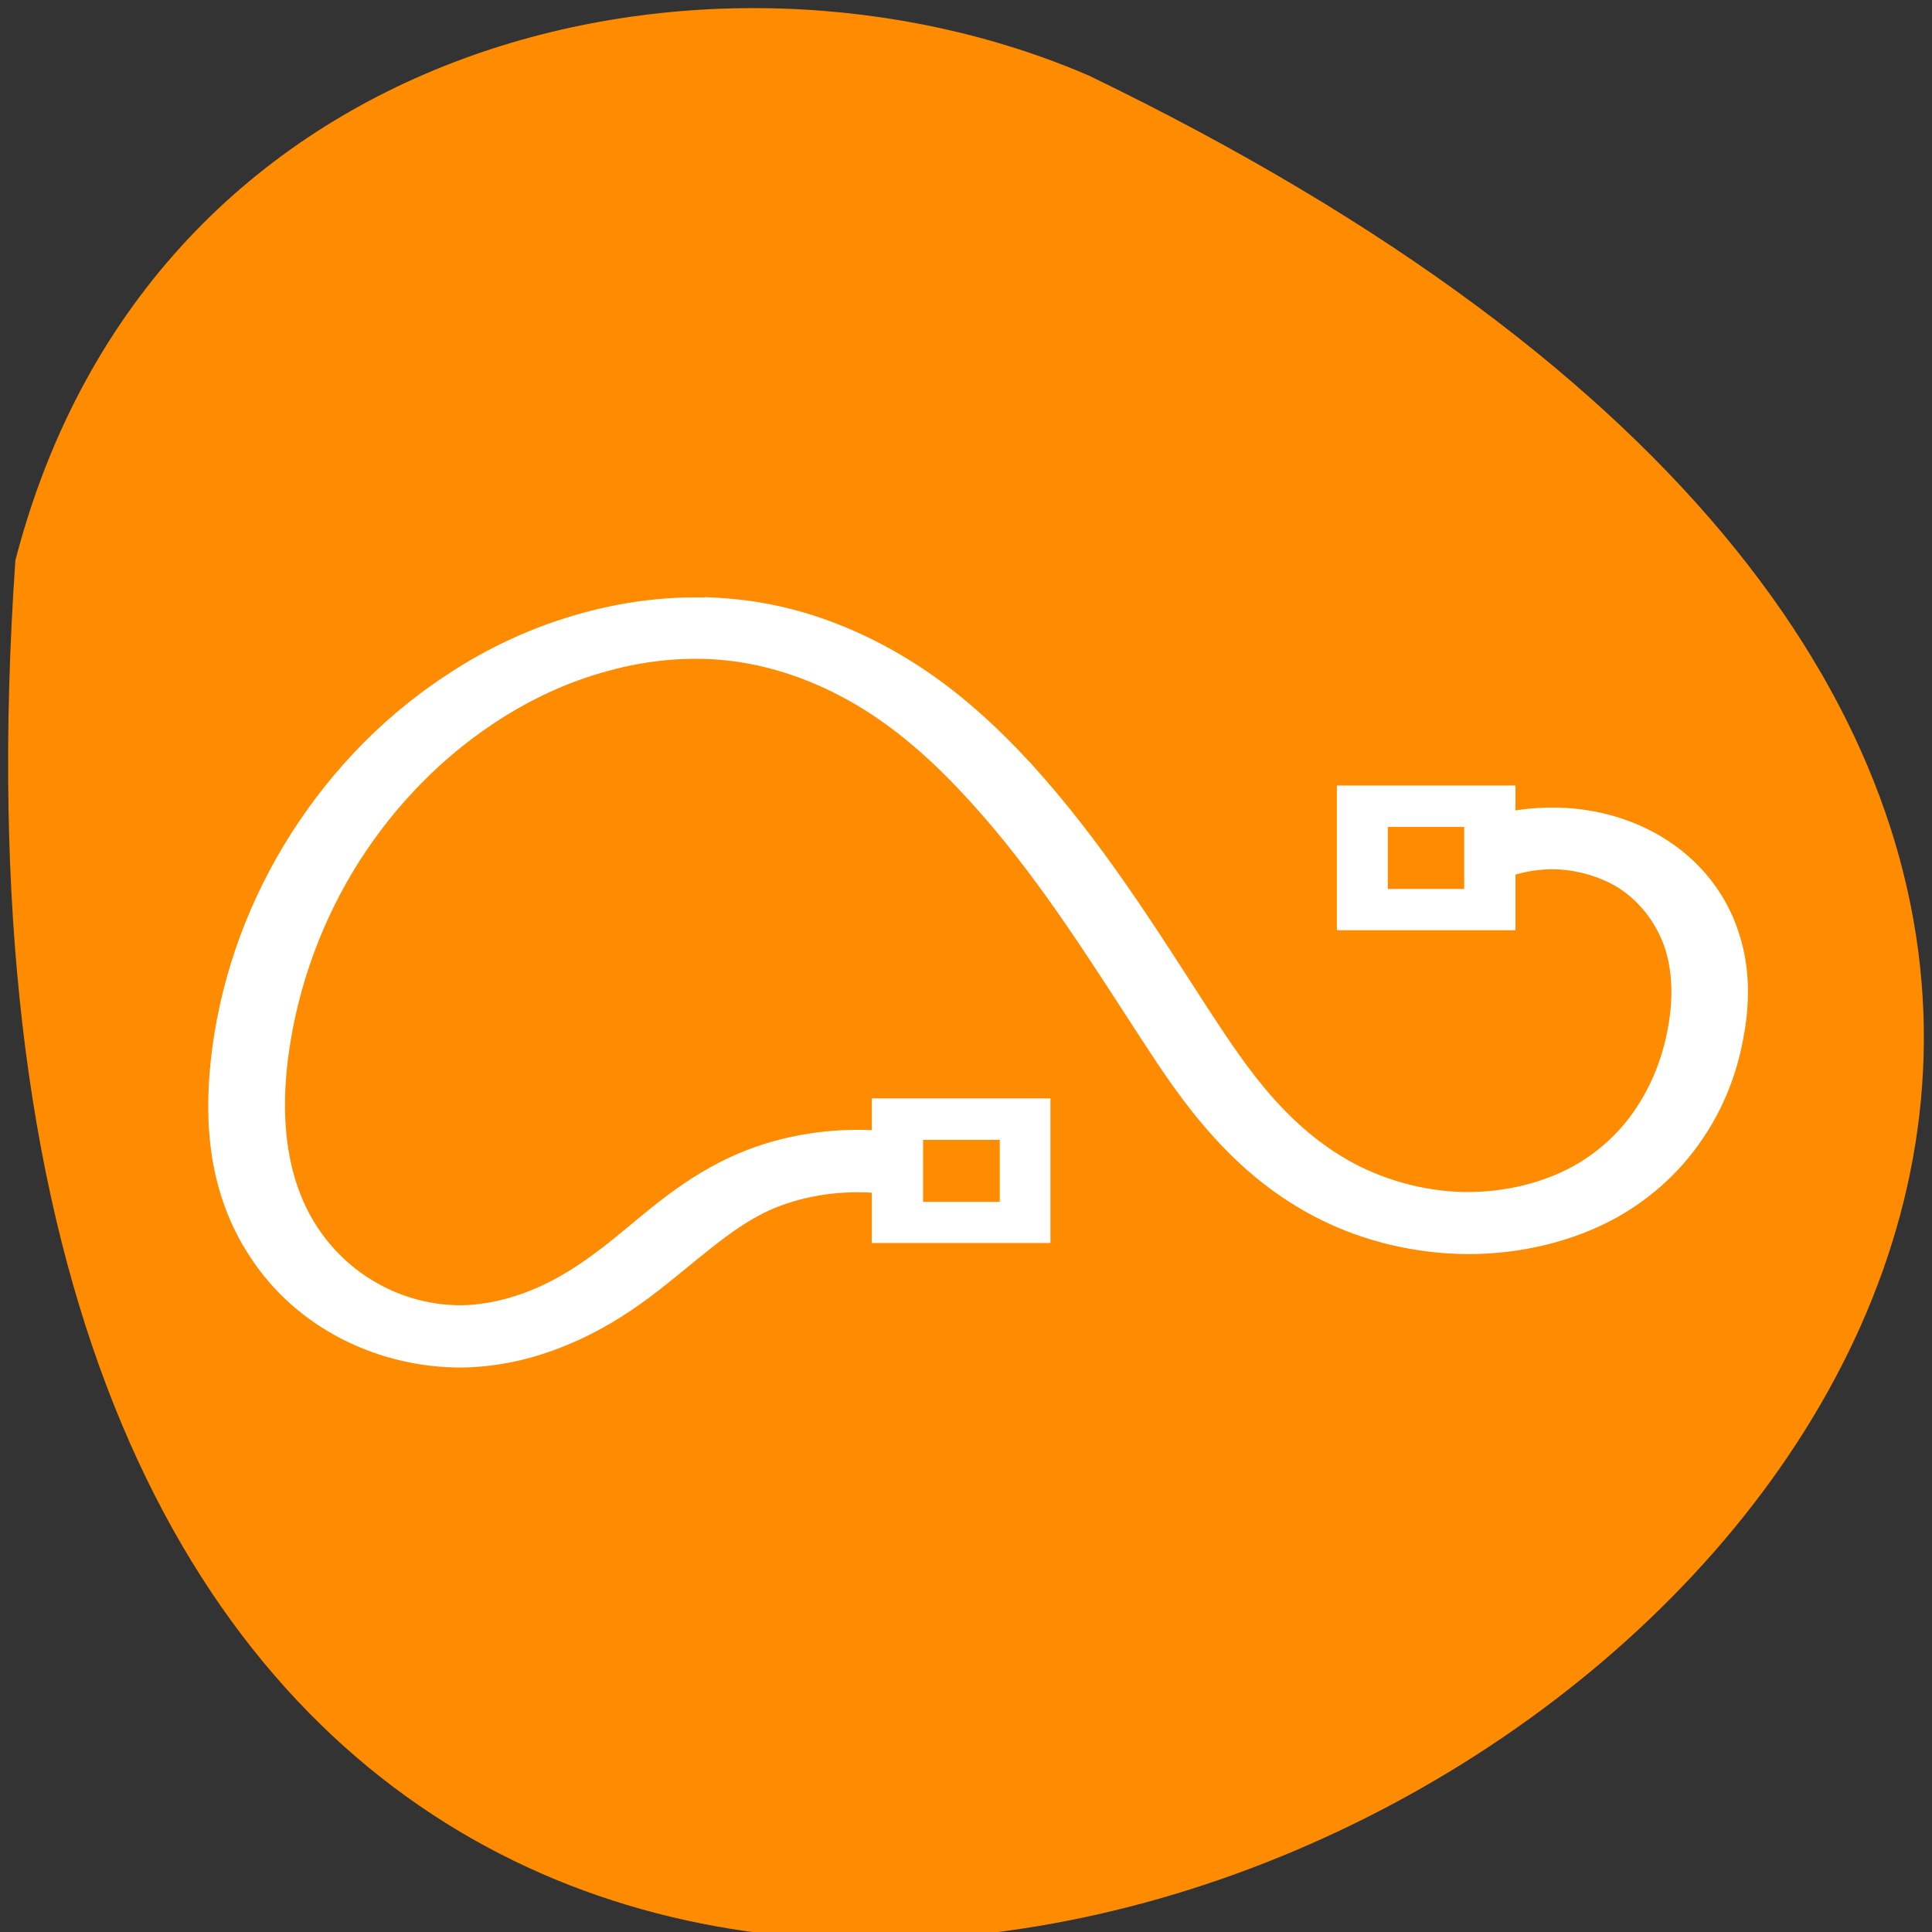 <svg xmlns="http://www.w3.org/2000/svg" viewBox="0 0 24 24"><rect x="0" y="0" width="24" height="24" fill="#333333" stroke="none"/><path d="m 0.191 6.961 c -2.387 34.512 43.652 8.645 13.34 -6.02 c -4.672 -2.02 -11.637 -0.543 -13.34 6.02" fill="#ff8c00"/><path d="m 8.75 7.422 c -0.512 -0.012 -1.023 0.059 -1.496 0.188 c -0.637 0.172 -1.211 0.445 -1.715 0.781 c -0.867 0.57 -1.531 1.313 -2.01 2.105 c -0.504 0.836 -0.809 1.746 -0.91 2.672 c -0.086 0.797 -0.023 1.656 0.473 2.422 c 0.246 0.387 0.602 0.738 1.059 0.992 c 0.461 0.258 1.016 0.41 1.594 0.406 c 0.469 -0.008 0.91 -0.117 1.301 -0.281 c 0.391 -0.16 0.727 -0.371 1.027 -0.594 c 0.551 -0.414 0.98 -0.848 1.484 -1.078 c 0.383 -0.172 0.836 -0.246 1.273 -0.219 v 0.625 h 2.219 v -1.797 h -2.219 v 0.395 c -0.605 -0.027 -1.215 0.086 -1.742 0.328 c -0.719 0.328 -1.184 0.82 -1.664 1.176 c -0.258 0.195 -0.527 0.363 -0.813 0.48 c -0.285 0.117 -0.59 0.188 -0.879 0.191 c -0.355 0.004 -0.73 -0.094 -1.039 -0.27 c -0.313 -0.172 -0.574 -0.426 -0.758 -0.711 c -0.371 -0.574 -0.445 -1.289 -0.367 -2 c 0.094 -0.832 0.367 -1.656 0.816 -2.406 c 0.43 -0.711 1.016 -1.355 1.754 -1.844 c 0.43 -0.285 0.906 -0.512 1.414 -0.648 c 0.504 -0.141 1.047 -0.188 1.555 -0.121 c 0.578 0.074 1.141 0.297 1.629 0.602 c 0.492 0.309 0.914 0.699 1.305 1.129 c 0.816 0.891 1.453 1.91 2.121 2.938 c 0.262 0.402 0.539 0.824 0.895 1.219 c 0.355 0.398 0.793 0.773 1.344 1.047 c 0.547 0.273 1.184 0.426 1.832 0.43 c 0.652 0 1.301 -0.152 1.848 -0.453 c 0.461 -0.258 0.82 -0.605 1.078 -0.992 c 0.258 -0.383 0.414 -0.797 0.492 -1.211 c 0.086 -0.43 0.098 -0.895 -0.055 -1.348 c -0.148 -0.457 -0.469 -0.895 -0.973 -1.191 c -0.344 -0.203 -0.754 -0.324 -1.176 -0.348 c -0.211 -0.012 -0.418 0 -0.621 0.031 v -0.309 h -2.219 v 1.797 h 2.219 v -0.691 c 0.176 -0.051 0.367 -0.074 0.551 -0.063 c 0.242 0.016 0.488 0.09 0.688 0.203 c 0.293 0.172 0.512 0.461 0.617 0.773 c 0.102 0.316 0.102 0.672 0.031 1.027 c -0.066 0.344 -0.195 0.672 -0.391 0.965 c -0.191 0.289 -0.461 0.543 -0.781 0.719 c -0.375 0.207 -0.844 0.32 -1.305 0.32 c -0.465 0 -0.934 -0.117 -1.34 -0.316 c -0.41 -0.203 -0.766 -0.5 -1.07 -0.84 c -0.305 -0.34 -0.563 -0.73 -0.824 -1.129 c -0.66 -1.02 -1.316 -2.074 -2.195 -3.039 c -0.422 -0.457 -0.902 -0.906 -1.492 -1.273 c -0.59 -0.367 -1.285 -0.656 -2.055 -0.754 c -0.172 -0.02 -0.344 -0.035 -0.512 -0.039 m 8.492 2.855 h 0.949 v 0.77 h -0.949 m -5.773 3.117 h 0.953 v 0.77 h -0.953" fill="#fff"/></svg>